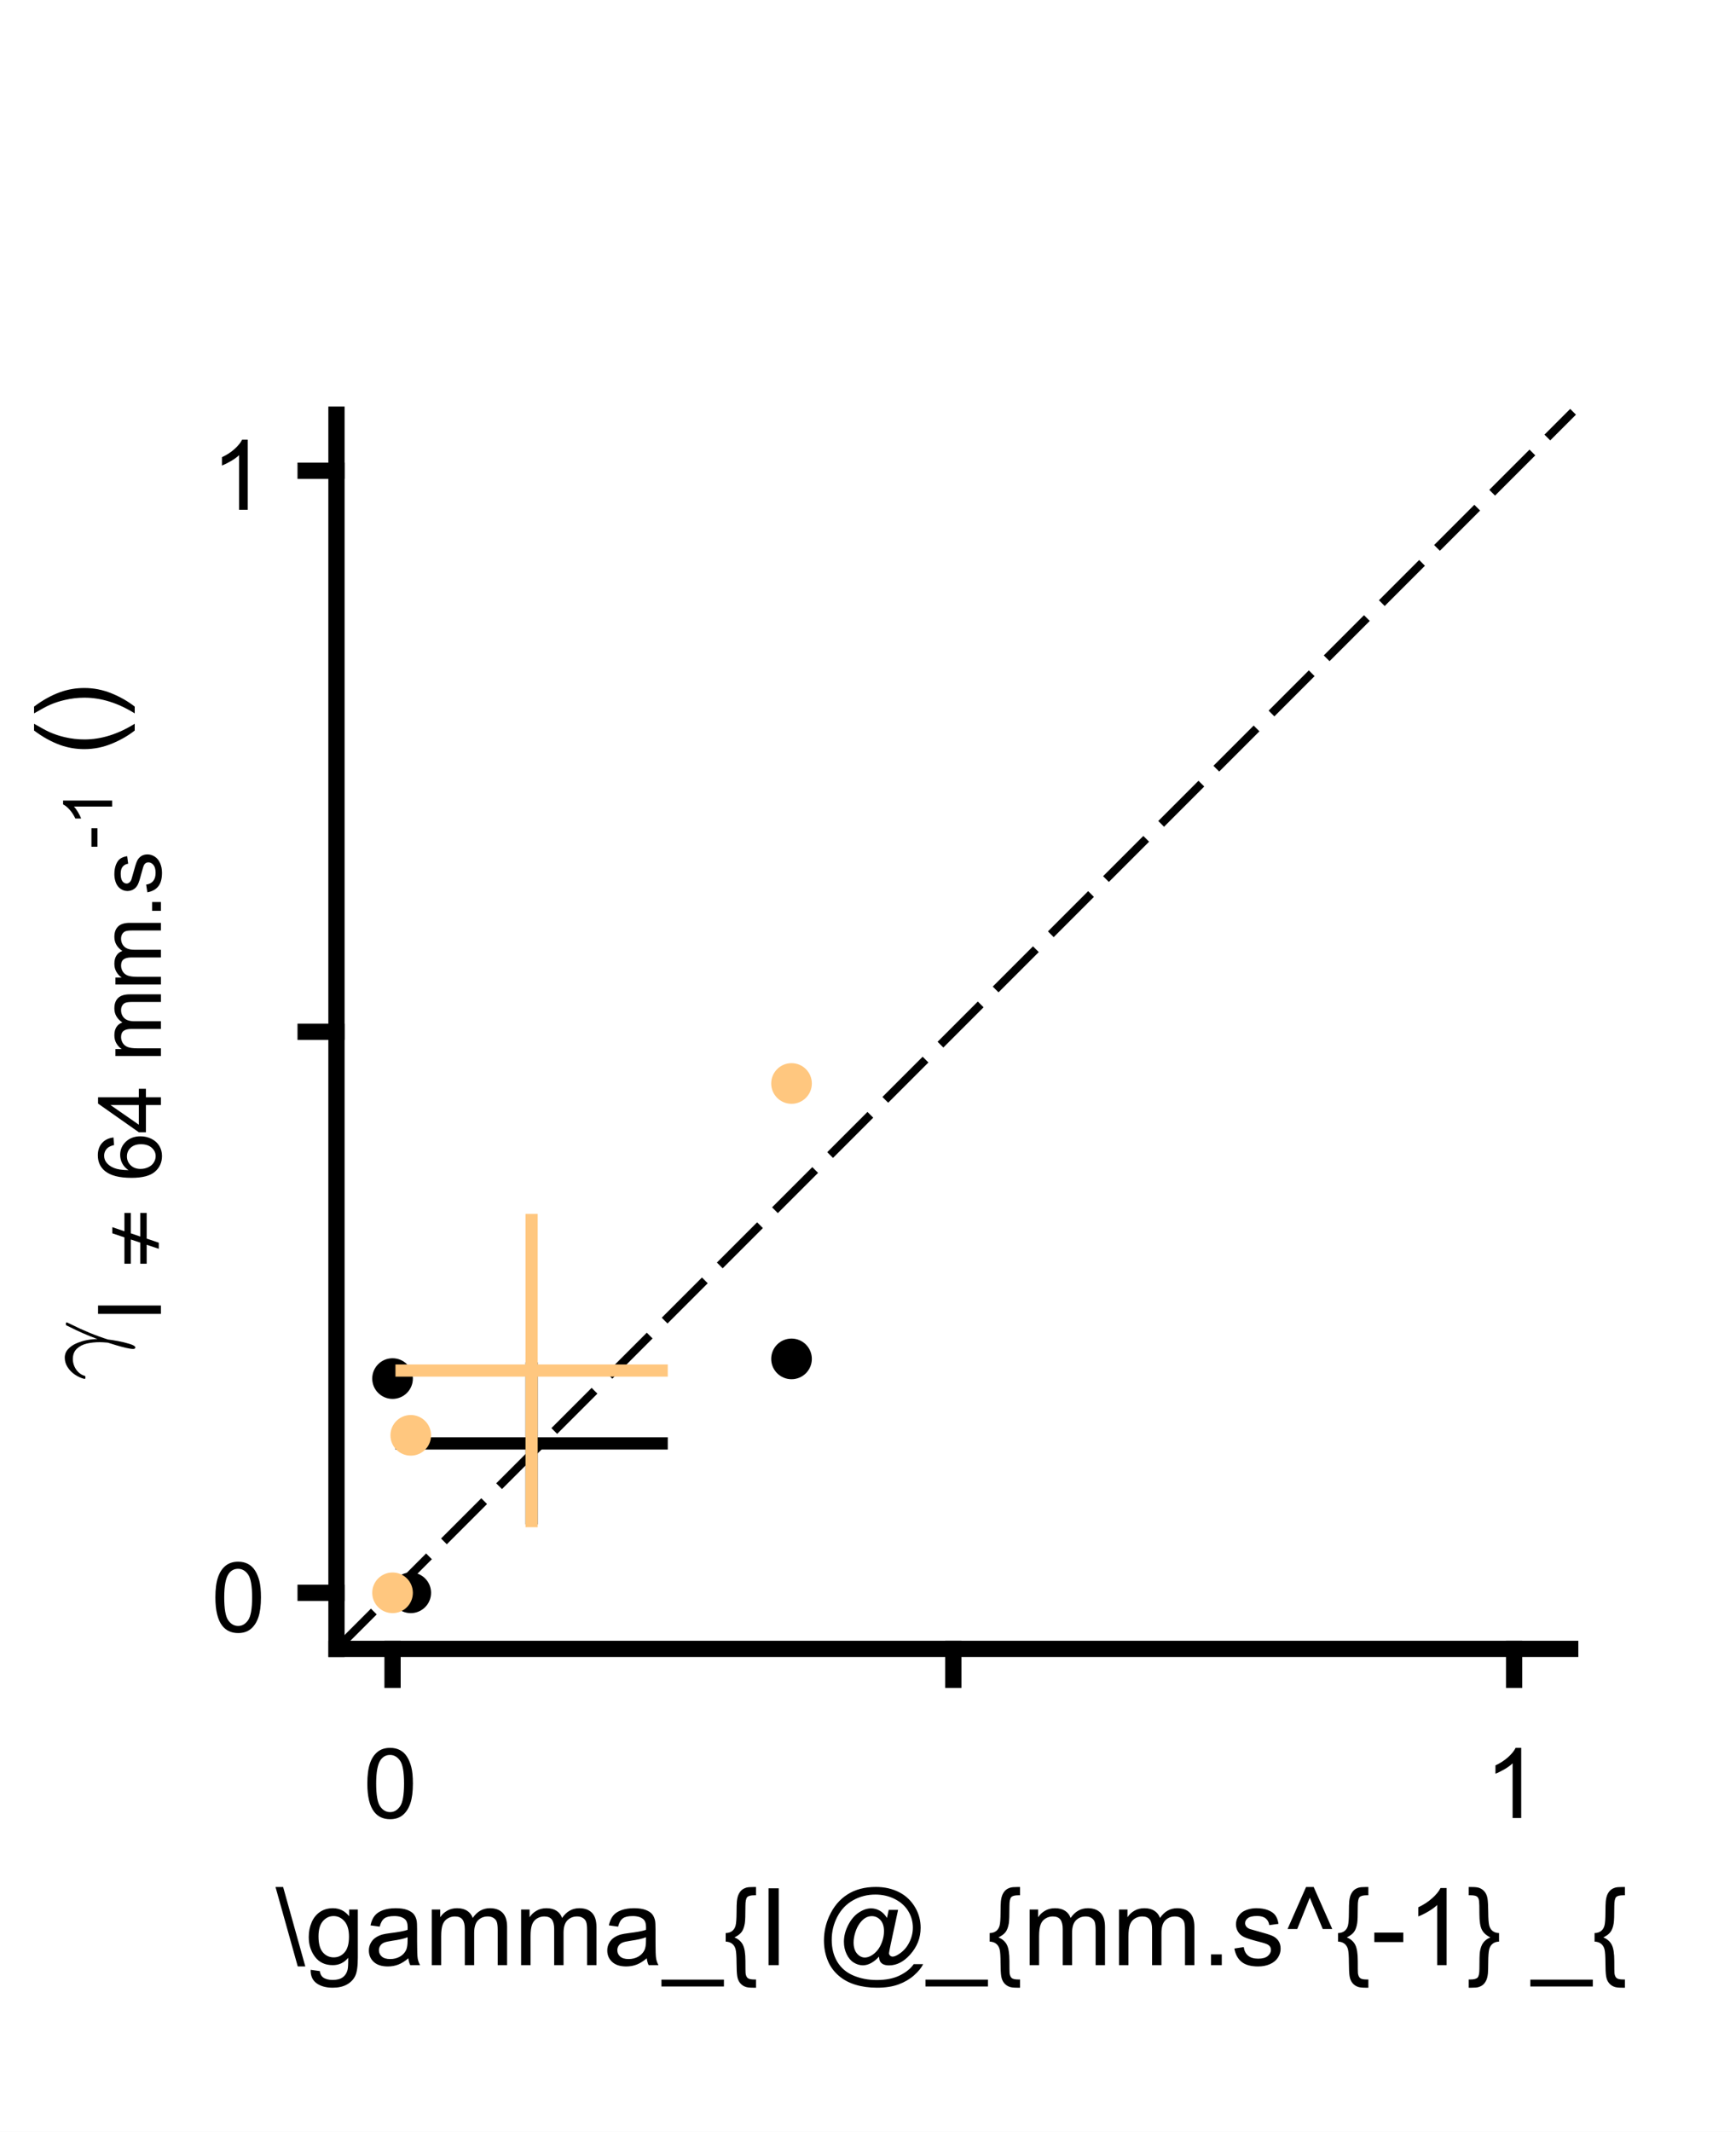 <?xml version="1.0"?>
<!DOCTYPE svg PUBLIC '-//W3C//DTD SVG 1.0//EN'
          'http://www.w3.org/TR/2001/REC-SVG-20010904/DTD/svg10.dtd'>
<svg xmlns:xlink="http://www.w3.org/1999/xlink" style="fill-opacity:1; color-rendering:auto; color-interpolation:auto; text-rendering:auto; stroke:black; stroke-linecap:square; stroke-miterlimit:10; shape-rendering:auto; stroke-opacity:1; fill:black; stroke-dasharray:none; font-weight:normal; stroke-width:1; font-family:'Dialog'; font-style:normal; stroke-linejoin:miter; font-size:12px; stroke-dashoffset:0; image-rendering:auto;" width="356" height="437" xmlns="http://www.w3.org/2000/svg"
><rect width="100%" height="100%" fill="#808080" stroke="none"/><!--Generated by the Batik Graphics2D SVG Generator--><defs id="genericDefs"
  /><g
  ><defs id="defs1"
    ><clipPath clipPathUnits="userSpaceOnUse" id="clipPath1"
      ><path d="M0 0 L356 0 L356 437 L0 437 L0 0 Z"
      /></clipPath
    ></defs
    ><g style="fill:white; stroke:white;"
    ><rect x="0" y="0" width="356" style="clip-path:url(#clipPath1); stroke:none;" height="437"
    /></g
    ><g style="fill:white; text-rendering:optimizeSpeed; color-rendering:optimizeSpeed; image-rendering:optimizeSpeed; shape-rendering:crispEdges; stroke:white; color-interpolation:sRGB;"
    ><rect x="0" width="356" height="437" y="0" style="stroke:none;"
    /></g
    ><g style="stroke-linecap:butt; text-rendering:geometricPrecision; image-rendering:optimizeQuality; color-rendering:optimizeQuality; stroke-linejoin:bevel; stroke-dasharray:10,6; color-interpolation:linearRGB; stroke-width:1.667; stroke-miterlimit:1;"
    ><line y2="85" style="fill:none;" x1="69" x2="322" y1="338"
    /></g
    ><g style="text-rendering:geometricPrecision; color-rendering:optimizeQuality; color-interpolation:linearRGB; image-rendering:optimizeQuality;" transform="translate(162.317,278.551)"
    ><circle r="4.167" style="stroke:none;" cx="0" cy="0"
      /><circle r="4.167" style="stroke:none;" cx="0" transform="translate(-81.817,4.034)" cy="0"
      /><circle r="4.167" style="stroke:none;" cx="0" transform="translate(-78.084,47.949)" cy="0"
    /></g
    ><g style="stroke-linecap:butt; text-rendering:geometricPrecision; color-rendering:optimizeQuality; image-rendering:optimizeQuality; stroke-linejoin:round; color-interpolation:linearRGB; stroke-width:2.5;"
    ><line y2="295.879" style="fill:none;" x1="82.345" x2="135.689" y1="295.879"
      /><line y2="280.524" style="fill:none;" x1="109.016" x2="109.016" y1="311.234"
    /></g
    ><g transform="translate(162.317,222.097)" style="fill:rgb(255,199,127); text-rendering:geometricPrecision; color-rendering:optimizeQuality; image-rendering:optimizeQuality; color-interpolation:linearRGB; stroke:rgb(255,199,127);"
    ><circle r="4.167" style="stroke:none;" cx="0" cy="0"
      /><circle r="4.167" style="stroke:none;" cx="0" transform="translate(-81.817,104.403)" cy="0"
      /><circle r="4.167" style="stroke:none;" cx="0" transform="translate(-78.084,72.123)" cy="0"
    /></g
    ><g style="stroke-linecap:butt; fill:rgb(255,199,127); text-rendering:geometricPrecision; image-rendering:optimizeQuality; color-rendering:optimizeQuality; stroke-linejoin:round; stroke:rgb(255,199,127); color-interpolation:linearRGB; stroke-width:2.5;"
    ><line y2="280.939" style="fill:none;" x1="82.345" x2="135.689" y1="280.939"
      /><line y2="250.077" style="fill:none;" x1="109.016" x2="109.016" y1="311.8"
    /></g
    ><g style="text-rendering:geometricPrecision; stroke-width:3.333; color-interpolation:linearRGB; color-rendering:optimizeQuality; image-rendering:optimizeQuality; stroke-linejoin:round;"
    ><line y2="338" style="fill:none;" x1="69" x2="322" y1="338"
      /><line y2="344.325" style="fill:none;" x1="80.5" x2="80.5" y1="338"
      /><line y2="344.325" style="fill:none;" x1="195.5" x2="195.5" y1="338"
      /><line y2="344.325" style="fill:none;" x1="310.5" x2="310.5" y1="338"
    /></g
    ><g transform="translate(80.5,351.658)" style="font-size:20px; text-rendering:geometricPrecision; color-rendering:optimizeQuality; image-rendering:optimizeQuality; font-family:'SansSerif'; color-interpolation:linearRGB;"
    ><path style="stroke:none;" d="M-5.172 13.938 Q-5.172 11.406 -4.648 9.852 Q-4.125 8.297 -3.094 7.461 Q-2.062 6.625 -0.5 6.625 Q0.656 6.625 1.523 7.086 Q2.391 7.547 2.953 8.422 Q3.516 9.297 3.844 10.555 Q4.172 11.812 4.172 13.938 Q4.172 16.453 3.648 18 Q3.125 19.547 2.102 20.398 Q1.078 21.25 -0.5 21.25 Q-2.578 21.25 -3.75 19.766 Q-5.172 17.969 -5.172 13.938 ZM-3.359 13.938 Q-3.359 17.469 -2.539 18.633 Q-1.719 19.797 -0.5 19.797 Q0.703 19.797 1.531 18.625 Q2.359 17.453 2.359 13.938 Q2.359 10.406 1.531 9.242 Q0.703 8.078 -0.516 8.078 Q-1.734 8.078 -2.453 9.109 Q-3.359 10.406 -3.359 13.938 Z"
    /></g
    ><g transform="translate(310.5,351.658)" style="font-size:20px; text-rendering:geometricPrecision; color-rendering:optimizeQuality; image-rendering:optimizeQuality; font-family:'SansSerif'; color-interpolation:linearRGB;"
    ><path style="stroke:none;" d="M1.453 21 L-0.312 21 L-0.312 9.797 Q-0.938 10.406 -1.969 11.008 Q-3 11.609 -3.828 11.922 L-3.828 10.219 Q-2.344 9.531 -1.242 8.539 Q-0.141 7.547 0.312 6.625 L1.453 6.625 L1.453 21 Z"
    /></g
    ><g transform="translate(195.5,379.825)" style="font-size:22px; text-rendering:geometricPrecision; color-rendering:optimizeQuality; image-rendering:optimizeQuality; font-family:'SansSerif'; color-interpolation:linearRGB;"
    ><path style="stroke:none;" d="M-134.438 23.266 L-139 6.984 L-137.438 6.984 L-132.891 23.266 L-134.438 23.266 ZM-131.794 23.953 L-129.919 24.219 Q-129.794 25.094 -129.263 25.5 Q-128.544 26.031 -127.294 26.031 Q-125.95 26.031 -125.216 25.492 Q-124.481 24.953 -124.231 23.984 Q-124.075 23.391 -124.091 21.5 Q-125.356 23 -127.247 23 Q-129.606 23 -130.895 21.305 Q-132.185 19.609 -132.185 17.234 Q-132.185 15.594 -131.591 14.219 Q-130.997 12.844 -129.872 12.086 Q-128.747 11.328 -127.231 11.328 Q-125.216 11.328 -123.903 12.969 L-123.903 11.594 L-122.122 11.594 L-122.122 21.453 Q-122.122 24.125 -122.669 25.234 Q-123.216 26.344 -124.388 26.984 Q-125.56 27.625 -127.278 27.625 Q-129.325 27.625 -130.583 26.711 Q-131.841 25.797 -131.794 23.953 ZM-130.185 17.094 Q-130.185 19.344 -129.294 20.375 Q-128.403 21.406 -127.06 21.406 Q-125.731 21.406 -124.833 20.375 Q-123.935 19.344 -123.935 17.156 Q-123.935 15.062 -124.864 14 Q-125.794 12.938 -127.091 12.938 Q-128.388 12.938 -129.286 13.984 Q-130.185 15.031 -130.185 17.094 ZM-111.762 21.594 Q-112.824 22.5 -113.824 22.883 Q-114.824 23.266 -115.965 23.266 Q-117.84 23.266 -118.848 22.344 Q-119.856 21.422 -119.856 19.984 Q-119.856 19.156 -119.473 18.461 Q-119.09 17.766 -118.473 17.352 Q-117.856 16.938 -117.09 16.719 Q-116.512 16.562 -115.371 16.422 Q-113.027 16.141 -111.918 15.766 Q-111.902 15.359 -111.902 15.25 Q-111.902 14.078 -112.449 13.594 Q-113.199 12.938 -114.652 12.938 Q-116.027 12.938 -116.676 13.414 Q-117.324 13.891 -117.637 15.109 L-119.527 14.844 Q-119.262 13.625 -118.676 12.883 Q-118.09 12.141 -116.973 11.734 Q-115.856 11.328 -114.371 11.328 Q-112.918 11.328 -112.004 11.672 Q-111.09 12.016 -110.66 12.539 Q-110.231 13.062 -110.059 13.859 Q-109.965 14.359 -109.965 15.641 L-109.965 18.219 Q-109.965 20.922 -109.84 21.633 Q-109.715 22.344 -109.356 23 L-111.371 23 Q-111.668 22.391 -111.762 21.594 ZM-111.918 17.281 Q-112.965 17.703 -115.074 18 Q-116.262 18.172 -116.762 18.391 Q-117.262 18.609 -117.527 19.023 Q-117.793 19.438 -117.793 19.938 Q-117.793 20.719 -117.207 21.234 Q-116.621 21.75 -115.496 21.75 Q-114.371 21.75 -113.504 21.258 Q-112.637 20.766 -112.231 19.922 Q-111.918 19.266 -111.918 17.984 L-111.918 17.281 ZM-106.964 23 L-106.964 11.594 L-105.23 11.594 L-105.23 13.188 Q-104.698 12.359 -103.808 11.844 Q-102.917 11.328 -101.776 11.328 Q-100.511 11.328 -99.698 11.859 Q-98.886 12.391 -98.558 13.328 Q-97.198 11.328 -95.026 11.328 Q-93.339 11.328 -92.425 12.273 Q-91.511 13.219 -91.511 15.172 L-91.511 23 L-93.433 23 L-93.433 15.812 Q-93.433 14.656 -93.62 14.141 Q-93.808 13.625 -94.3 13.32 Q-94.792 13.016 -95.464 13.016 Q-96.667 13.016 -97.464 13.812 Q-98.261 14.609 -98.261 16.375 L-98.261 23 L-100.183 23 L-100.183 15.594 Q-100.183 14.297 -100.659 13.656 Q-101.136 13.016 -102.214 13.016 Q-103.026 13.016 -103.722 13.445 Q-104.417 13.875 -104.722 14.695 Q-105.026 15.516 -105.026 17.078 L-105.026 23 L-106.964 23 ZM-88.638 23 L-88.638 11.594 L-86.903 11.594 L-86.903 13.188 Q-86.372 12.359 -85.481 11.844 Q-84.591 11.328 -83.45 11.328 Q-82.185 11.328 -81.372 11.859 Q-80.56 12.391 -80.231 13.328 Q-78.872 11.328 -76.7 11.328 Q-75.013 11.328 -74.099 12.273 Q-73.185 13.219 -73.185 15.172 L-73.185 23 L-75.106 23 L-75.106 15.812 Q-75.106 14.656 -75.294 14.141 Q-75.481 13.625 -75.974 13.32 Q-76.466 13.016 -77.138 13.016 Q-78.341 13.016 -79.138 13.812 Q-79.935 14.609 -79.935 16.375 L-79.935 23 L-81.856 23 L-81.856 15.594 Q-81.856 14.297 -82.333 13.656 Q-82.81 13.016 -83.888 13.016 Q-84.7 13.016 -85.395 13.445 Q-86.091 13.875 -86.395 14.695 Q-86.7 15.516 -86.7 17.078 L-86.7 23 L-88.638 23 ZM-62.874 21.594 Q-63.937 22.5 -64.936 22.883 Q-65.936 23.266 -67.077 23.266 Q-68.952 23.266 -69.96 22.344 Q-70.968 21.422 -70.968 19.984 Q-70.968 19.156 -70.585 18.461 Q-70.202 17.766 -69.585 17.352 Q-68.968 16.938 -68.202 16.719 Q-67.624 16.562 -66.483 16.422 Q-64.14 16.141 -63.03 15.766 Q-63.015 15.359 -63.015 15.25 Q-63.015 14.078 -63.562 13.594 Q-64.311 12.938 -65.765 12.938 Q-67.14 12.938 -67.788 13.414 Q-68.436 13.891 -68.749 15.109 L-70.64 14.844 Q-70.374 13.625 -69.788 12.883 Q-69.202 12.141 -68.085 11.734 Q-66.968 11.328 -65.483 11.328 Q-64.03 11.328 -63.116 11.672 Q-62.202 12.016 -61.773 12.539 Q-61.343 13.062 -61.171 13.859 Q-61.077 14.359 -61.077 15.641 L-61.077 18.219 Q-61.077 20.922 -60.952 21.633 Q-60.827 22.344 -60.468 23 L-62.483 23 Q-62.78 22.391 -62.874 21.594 ZM-63.03 17.281 Q-64.077 17.703 -66.186 18 Q-67.374 18.172 -67.874 18.391 Q-68.374 18.609 -68.64 19.023 Q-68.905 19.438 -68.905 19.938 Q-68.905 20.719 -68.319 21.234 Q-67.733 21.75 -66.608 21.75 Q-65.483 21.75 -64.616 21.258 Q-63.749 20.766 -63.343 19.922 Q-63.03 19.266 -63.03 17.984 L-63.03 17.281 ZM-59.857 27.375 L-59.857 25.969 L-47.045 25.969 L-47.045 27.375 L-59.857 27.375 ZM-46.685 16.422 Q-45.856 16.406 -45.333 15.984 Q-44.81 15.562 -44.638 14.82 Q-44.466 14.078 -44.458 12.281 Q-44.45 10.484 -44.388 9.922 Q-44.294 9.016 -44.028 8.469 Q-43.763 7.922 -43.38 7.594 Q-42.997 7.266 -42.388 7.094 Q-41.981 6.984 -41.06 6.984 L-40.466 6.984 L-40.466 8.672 L-40.794 8.672 Q-41.919 8.672 -42.278 9.07 Q-42.638 9.469 -42.638 10.875 Q-42.638 13.688 -42.763 14.422 Q-42.95 15.578 -43.419 16.203 Q-43.888 16.828 -44.888 17.312 Q-43.7 17.797 -43.169 18.812 Q-42.638 19.828 -42.638 22.141 Q-42.638 24.234 -42.606 24.641 Q-42.513 25.359 -42.161 25.648 Q-41.81 25.938 -40.794 25.938 L-40.466 25.938 L-40.466 27.625 L-41.06 27.625 Q-42.122 27.625 -42.591 27.453 Q-43.278 27.219 -43.731 26.664 Q-44.185 26.109 -44.317 25.258 Q-44.45 24.406 -44.458 22.477 Q-44.466 20.547 -44.638 19.805 Q-44.81 19.062 -45.333 18.633 Q-45.856 18.203 -46.685 18.172 L-46.685 16.422 ZM-37.899 23 L-37.899 7.25 L-35.806 7.25 L-35.806 23 L-37.899 23 ZM-15.253 21.25 Q-15.94 22.047 -16.808 22.539 Q-17.675 23.031 -18.55 23.031 Q-19.503 23.031 -20.409 22.477 Q-21.315 21.922 -21.878 20.758 Q-22.44 19.594 -22.44 18.203 Q-22.44 16.5 -21.565 14.789 Q-20.69 13.078 -19.386 12.219 Q-18.081 11.359 -16.862 11.359 Q-15.925 11.359 -15.073 11.844 Q-14.222 12.328 -13.612 13.328 L-13.253 11.672 L-11.331 11.672 L-12.878 18.875 Q-13.19 20.375 -13.19 20.547 Q-13.19 20.828 -12.972 21.039 Q-12.753 21.25 -12.44 21.25 Q-11.878 21.25 -10.956 20.594 Q-9.722 19.734 -9.011 18.289 Q-8.3 16.844 -8.3 15.312 Q-8.3 13.516 -9.222 11.961 Q-10.144 10.406 -11.964 9.469 Q-13.784 8.531 -15.987 8.531 Q-18.487 8.531 -20.565 9.703 Q-22.644 10.875 -23.792 13.078 Q-24.94 15.281 -24.94 17.797 Q-24.94 20.422 -23.792 22.32 Q-22.644 24.219 -20.48 25.133 Q-18.315 26.047 -15.69 26.047 Q-12.878 26.047 -10.972 25.102 Q-9.065 24.156 -8.128 22.797 L-6.19 22.797 Q-6.737 23.922 -8.065 25.094 Q-9.394 26.266 -11.229 26.945 Q-13.065 27.625 -15.659 27.625 Q-18.05 27.625 -20.058 27.016 Q-22.065 26.406 -23.487 25.18 Q-24.909 23.953 -25.628 22.344 Q-26.534 20.312 -26.534 17.969 Q-26.534 15.344 -25.456 12.969 Q-24.144 10.062 -21.73 8.516 Q-19.315 6.969 -15.878 6.969 Q-13.222 6.969 -11.097 8.055 Q-8.972 9.141 -7.753 11.297 Q-6.706 13.156 -6.706 15.344 Q-6.706 18.453 -8.894 20.875 Q-10.862 23.047 -13.175 23.047 Q-13.925 23.047 -14.378 22.82 Q-14.831 22.594 -15.05 22.172 Q-15.19 21.906 -15.253 21.25 ZM-20.456 18.344 Q-20.456 19.812 -19.753 20.625 Q-19.05 21.438 -18.144 21.438 Q-17.55 21.438 -16.886 21.078 Q-16.222 20.719 -15.612 20.008 Q-15.003 19.297 -14.612 18.211 Q-14.222 17.125 -14.222 16.031 Q-14.222 14.562 -14.948 13.758 Q-15.675 12.953 -16.722 12.953 Q-17.409 12.953 -18.019 13.305 Q-18.628 13.656 -19.198 14.43 Q-19.769 15.203 -20.112 16.305 Q-20.456 17.406 -20.456 18.344 ZM-5.717 27.375 L-5.717 25.969 L7.096 25.969 L7.096 27.375 L-5.717 27.375 ZM7.456 16.422 Q8.284 16.406 8.808 15.984 Q9.331 15.562 9.503 14.82 Q9.675 14.078 9.683 12.281 Q9.69 10.484 9.753 9.922 Q9.847 9.016 10.112 8.469 Q10.378 7.922 10.761 7.594 Q11.144 7.266 11.753 7.094 Q12.159 6.984 13.081 6.984 L13.675 6.984 L13.675 8.672 L13.347 8.672 Q12.222 8.672 11.862 9.07 Q11.503 9.469 11.503 10.875 Q11.503 13.688 11.378 14.422 Q11.19 15.578 10.722 16.203 Q10.253 16.828 9.253 17.312 Q10.44 17.797 10.972 18.812 Q11.503 19.828 11.503 22.141 Q11.503 24.234 11.534 24.641 Q11.628 25.359 11.979 25.648 Q12.331 25.938 13.347 25.938 L13.675 25.938 L13.675 27.625 L13.081 27.625 Q12.019 27.625 11.55 27.453 Q10.862 27.219 10.409 26.664 Q9.956 26.109 9.823 25.258 Q9.69 24.406 9.683 22.477 Q9.675 20.547 9.503 19.805 Q9.331 19.062 8.808 18.633 Q8.284 18.203 7.456 18.172 L7.456 16.422 ZM15.648 23 L15.648 11.594 L17.382 11.594 L17.382 13.188 Q17.913 12.359 18.804 11.844 Q19.694 11.328 20.835 11.328 Q22.101 11.328 22.913 11.859 Q23.726 12.391 24.054 13.328 Q25.413 11.328 27.585 11.328 Q29.273 11.328 30.186 12.273 Q31.101 13.219 31.101 15.172 L31.101 23 L29.179 23 L29.179 15.812 Q29.179 14.656 28.991 14.141 Q28.804 13.625 28.311 13.32 Q27.819 13.016 27.148 13.016 Q25.944 13.016 25.148 13.812 Q24.351 14.609 24.351 16.375 L24.351 23 L22.429 23 L22.429 15.594 Q22.429 14.297 21.952 13.656 Q21.476 13.016 20.398 13.016 Q19.585 13.016 18.89 13.445 Q18.194 13.875 17.89 14.695 Q17.585 15.516 17.585 17.078 L17.585 23 L15.648 23 ZM33.974 23 L33.974 11.594 L35.708 11.594 L35.708 13.188 Q36.239 12.359 37.13 11.844 Q38.02 11.328 39.161 11.328 Q40.427 11.328 41.239 11.859 Q42.052 12.391 42.38 13.328 Q43.739 11.328 45.911 11.328 Q47.599 11.328 48.513 12.273 Q49.427 13.219 49.427 15.172 L49.427 23 L47.505 23 L47.505 15.812 Q47.505 14.656 47.317 14.141 Q47.13 13.625 46.638 13.32 Q46.145 13.016 45.474 13.016 Q44.27 13.016 43.474 13.812 Q42.677 14.609 42.677 16.375 L42.677 23 L40.755 23 L40.755 15.594 Q40.755 14.297 40.278 13.656 Q39.802 13.016 38.724 13.016 Q37.911 13.016 37.216 13.445 Q36.52 13.875 36.216 14.695 Q35.911 15.516 35.911 17.078 L35.911 23 L33.974 23 ZM52.847 23 L52.847 20.797 L55.05 20.797 L55.05 23 L52.847 23 ZM57.631 19.594 L59.553 19.297 Q59.709 20.438 60.443 21.055 Q61.178 21.672 62.506 21.672 Q63.834 21.672 64.482 21.125 Q65.131 20.578 65.131 19.859 Q65.131 19.203 64.553 18.828 Q64.162 18.562 62.584 18.172 Q60.443 17.625 59.623 17.234 Q58.803 16.844 58.381 16.148 Q57.959 15.453 57.959 14.625 Q57.959 13.859 58.31 13.211 Q58.662 12.562 59.256 12.125 Q59.709 11.797 60.49 11.562 Q61.272 11.328 62.162 11.328 Q63.506 11.328 64.522 11.719 Q65.537 12.109 66.022 12.766 Q66.506 13.422 66.678 14.531 L64.787 14.797 Q64.662 13.906 64.045 13.414 Q63.428 12.922 62.303 12.922 Q60.959 12.922 60.397 13.359 Q59.834 13.797 59.834 14.391 Q59.834 14.766 60.068 15.078 Q60.303 15.391 60.803 15.594 Q61.1 15.688 62.506 16.078 Q64.568 16.625 65.381 16.977 Q66.193 17.328 66.654 17.992 Q67.115 18.656 67.115 19.641 Q67.115 20.609 66.553 21.469 Q65.99 22.328 64.92 22.797 Q63.85 23.266 62.506 23.266 Q60.287 23.266 59.123 22.336 Q57.959 21.406 57.631 19.594 ZM70.522 15.594 L68.537 15.594 L72.334 6.984 L73.897 6.984 L77.709 15.594 L75.756 15.594 L73.1 9.172 L70.522 15.594 ZM78.892 16.422 Q79.72 16.406 80.243 15.984 Q80.767 15.562 80.939 14.82 Q81.11 14.078 81.118 12.281 Q81.126 10.484 81.189 9.922 Q81.282 9.016 81.548 8.469 Q81.814 7.922 82.196 7.594 Q82.579 7.266 83.189 7.094 Q83.595 6.984 84.517 6.984 L85.11 6.984 L85.11 8.672 L84.782 8.672 Q83.657 8.672 83.298 9.07 Q82.939 9.469 82.939 10.875 Q82.939 13.688 82.814 14.422 Q82.626 15.578 82.157 16.203 Q81.689 16.828 80.689 17.312 Q81.876 17.797 82.407 18.812 Q82.939 19.828 82.939 22.141 Q82.939 24.234 82.97 24.641 Q83.064 25.359 83.415 25.648 Q83.767 25.938 84.782 25.938 L85.11 25.938 L85.11 27.625 L84.517 27.625 Q83.454 27.625 82.985 27.453 Q82.298 27.219 81.845 26.664 Q81.392 26.109 81.259 25.258 Q81.126 24.406 81.118 22.477 Q81.11 20.547 80.939 19.805 Q80.767 19.062 80.243 18.633 Q79.72 18.203 78.892 18.172 L78.892 16.422 ZM86.333 18.266 L86.333 16.328 L92.27 16.328 L92.27 18.266 L86.333 18.266 ZM101.159 23 L99.222 23 L99.222 10.672 Q98.519 11.344 97.386 12.008 Q96.253 12.672 95.347 13.016 L95.347 11.141 Q96.972 10.375 98.19 9.289 Q99.409 8.203 99.909 7.188 L101.159 7.188 L101.159 23 ZM111.91 16.422 L111.91 18.172 Q111.082 18.203 110.566 18.633 Q110.051 19.062 109.879 19.797 Q109.707 20.531 109.691 22.328 Q109.676 24.125 109.629 24.688 Q109.535 25.594 109.269 26.141 Q109.004 26.688 108.621 27.016 Q108.238 27.344 107.629 27.516 Q107.223 27.625 106.301 27.625 L105.691 27.625 L105.691 25.938 L106.035 25.938 Q107.144 25.938 107.512 25.539 Q107.879 25.141 107.879 23.734 Q107.879 21.047 107.973 20.328 Q108.144 19.125 108.66 18.414 Q109.176 17.703 110.129 17.312 Q108.894 16.719 108.387 15.742 Q107.879 14.766 107.879 12.469 Q107.879 10.359 107.816 9.953 Q107.754 9.234 107.402 8.953 Q107.051 8.672 106.035 8.672 L105.691 8.672 L105.691 6.984 L106.301 6.984 Q107.348 6.984 107.816 7.156 Q108.504 7.391 108.957 7.953 Q109.41 8.516 109.543 9.359 Q109.676 10.203 109.691 12.141 Q109.707 14.078 109.879 14.812 Q110.051 15.547 110.566 15.977 Q111.082 16.406 111.91 16.422 ZM118.323 27.375 L118.323 25.969 L131.136 25.969 L131.136 27.375 L118.323 27.375 ZM131.496 16.422 Q132.324 16.406 132.848 15.984 Q133.371 15.562 133.543 14.82 Q133.715 14.078 133.723 12.281 Q133.731 10.484 133.793 9.922 Q133.887 9.016 134.152 8.469 Q134.418 7.922 134.801 7.594 Q135.184 7.266 135.793 7.094 Q136.199 6.984 137.121 6.984 L137.715 6.984 L137.715 8.672 L137.387 8.672 Q136.262 8.672 135.902 9.07 Q135.543 9.469 135.543 10.875 Q135.543 13.688 135.418 14.422 Q135.231 15.578 134.762 16.203 Q134.293 16.828 133.293 17.312 Q134.481 17.797 135.012 18.812 Q135.543 19.828 135.543 22.141 Q135.543 24.234 135.574 24.641 Q135.668 25.359 136.019 25.648 Q136.371 25.938 137.387 25.938 L137.715 25.938 L137.715 27.625 L137.121 27.625 Q136.059 27.625 135.59 27.453 Q134.902 27.219 134.449 26.664 Q133.996 26.109 133.863 25.258 Q133.731 24.406 133.723 22.477 Q133.715 20.547 133.543 19.805 Q133.371 19.062 132.848 18.633 Q132.324 18.203 131.496 18.172 L131.496 16.422 Z"
    /></g
    ><g style="text-rendering:geometricPrecision; stroke-width:3.333; color-interpolation:linearRGB; color-rendering:optimizeQuality; image-rendering:optimizeQuality; stroke-linejoin:round;"
    ><line y2="85" style="fill:none;" x1="69" x2="69" y1="338"
      /><line y2="326.5" style="fill:none;" x1="69" x2="62.675" y1="326.5"
      /><line y2="211.5" style="fill:none;" x1="69" x2="62.675" y1="211.5"
      /><line y2="96.5" style="fill:none;" x1="69" x2="62.675" y1="96.5"
    /></g
    ><g transform="translate(55.342,326.5)" style="font-size:20px; text-rendering:geometricPrecision; color-rendering:optimizeQuality; image-rendering:optimizeQuality; font-family:'SansSerif'; color-interpolation:linearRGB;"
    ><path style="stroke:none;" d="M-11.172 0.938 Q-11.172 -1.594 -10.648 -3.148 Q-10.125 -4.703 -9.094 -5.539 Q-8.062 -6.375 -6.5 -6.375 Q-5.344 -6.375 -4.477 -5.914 Q-3.609 -5.453 -3.047 -4.578 Q-2.484 -3.703 -2.156 -2.445 Q-1.828 -1.188 -1.828 0.938 Q-1.828 3.453 -2.352 5 Q-2.875 6.547 -3.898 7.398 Q-4.922 8.25 -6.5 8.25 Q-8.578 8.25 -9.75 6.766 Q-11.172 4.969 -11.172 0.938 ZM-9.359 0.938 Q-9.359 4.469 -8.539 5.633 Q-7.719 6.797 -6.5 6.797 Q-5.297 6.797 -4.469 5.625 Q-3.641 4.453 -3.641 0.938 Q-3.641 -2.594 -4.469 -3.758 Q-5.297 -4.922 -6.516 -4.922 Q-7.734 -4.922 -8.453 -3.891 Q-9.359 -2.594 -9.359 0.938 Z"
    /></g
    ><g transform="translate(55.342,96.5)" style="font-size:20px; text-rendering:geometricPrecision; color-rendering:optimizeQuality; image-rendering:optimizeQuality; font-family:'SansSerif'; color-interpolation:linearRGB;"
    ><path style="stroke:none;" d="M-4.547 8 L-6.312 8 L-6.312 -3.203 Q-6.938 -2.594 -7.969 -1.992 Q-9 -1.391 -9.828 -1.078 L-9.828 -2.781 Q-8.344 -3.469 -7.242 -4.461 Q-6.141 -5.453 -5.688 -6.375 L-4.547 -6.375 L-4.547 8 Z"
    /></g
    ><g transform="translate(23,283) rotate(-90)" style="font-size:22px; text-rendering:geometricPrecision; color-rendering:optimizeQuality; image-rendering:optimizeQuality; font-family:'mwb_cmmi10'; color-interpolation:linearRGB;"
    ><path style="stroke:none;" d="M6.484 4.312 Q6.484 3.812 6.703 2.867 Q6.922 1.922 7.242 0.852 Q7.562 -0.219 7.781 -0.906 Q7.875 -2 7.875 -2.562 Q7.875 -3.969 7.594 -5.188 Q7.312 -6.406 6.539 -7.234 Q5.766 -8.062 4.391 -8.062 Q3.656 -8.062 2.93 -7.75 Q2.203 -7.438 1.68 -6.875 Q1.156 -6.312 0.969 -5.609 Q0.922 -5.484 0.797 -5.484 L0.531 -5.484 Q0.359 -5.484 0.359 -5.672 L0.359 -5.75 Q0.609 -6.734 1.234 -7.656 Q1.859 -8.578 2.766 -9.148 Q3.672 -9.719 4.688 -9.719 Q5.719 -9.719 6.469 -9.023 Q7.219 -8.328 7.672 -7.25 Q8.125 -6.172 8.32 -5.078 Q8.516 -3.984 8.516 -3.016 Q9.625 -6.031 11 -8.719 L11.328 -9.422 Q11.391 -9.484 11.484 -9.484 L11.75 -9.484 Q11.922 -9.484 11.922 -9.281 Q11.922 -9.234 11.875 -9.156 L11.547 -8.469 Q10.594 -6.562 9.789 -4.609 Q8.984 -2.656 8.422 -0.844 Q8.344 -0.094 8.102 1.195 Q7.859 2.484 7.516 3.594 Q7.172 4.703 6.828 4.75 Q6.484 4.75 6.484 4.312 Z"
    /></g
    ><g transform="translate(33,271) rotate(-90)" style="font-size:17.6px; text-rendering:geometricPrecision; color-rendering:optimizeQuality; image-rendering:optimizeQuality; font-family:'SansSerif'; color-interpolation:linearRGB;"
    ><path style="stroke:none;" d="M1.672 0 L1.672 -12.891 L3.391 -12.891 L3.391 0 L1.672 0 Z"
    /></g
    ><g transform="translate(33,261) rotate(-90)" style="font-size:17.6px; text-rendering:geometricPrecision; color-rendering:optimizeQuality; image-rendering:optimizeQuality; font-family:serif; color-interpolation:linearRGB;"
    ><path style="stroke:none;" d="M5.844 -2.922 L1.953 -2.922 L1.953 -4.234 L6.281 -4.234 L6.922 -6.172 L1.953 -6.172 L1.953 -7.484 L7.359 -7.484 L8.188 -9.969 L9.453 -9.969 L8.609 -7.484 L12.359 -7.484 L12.359 -6.172 L8.188 -6.172 L7.531 -4.234 L12.359 -4.234 L12.359 -2.922 L7.109 -2.922 L6.266 -0.438 L5.016 -0.438 L5.844 -2.922 Z"
    /></g
    ><g transform="translate(33,247) rotate(-90)" style="font-size:17.6px; text-rendering:geometricPrecision; color-rendering:optimizeQuality; image-rendering:optimizeQuality; font-family:'SansSerif'; color-interpolation:linearRGB;"
    ><path style="stroke:none;" d="M13.841 -9.734 L12.279 -9.609 Q12.06 -10.531 11.669 -10.953 Q11.029 -11.641 10.091 -11.641 Q9.341 -11.641 8.763 -11.219 Q8.013 -10.672 7.583 -9.625 Q7.154 -8.578 7.138 -6.641 Q7.716 -7.516 8.537 -7.938 Q9.357 -8.359 10.263 -8.359 Q11.857 -8.359 12.966 -7.195 Q14.076 -6.031 14.076 -4.188 Q14.076 -2.969 13.552 -1.93 Q13.029 -0.891 12.115 -0.336 Q11.201 0.219 10.044 0.219 Q8.06 0.219 6.81 -1.234 Q5.56 -2.688 5.56 -6.031 Q5.56 -9.766 6.951 -11.469 Q8.154 -12.938 10.185 -12.938 Q11.716 -12.938 12.685 -12.086 Q13.654 -11.234 13.841 -9.734 ZM7.388 -4.172 Q7.388 -3.359 7.732 -2.609 Q8.076 -1.859 8.701 -1.469 Q9.326 -1.078 10.013 -1.078 Q11.013 -1.078 11.732 -1.891 Q12.451 -2.703 12.451 -4.094 Q12.451 -5.422 11.74 -6.195 Q11.029 -6.969 9.951 -6.969 Q8.873 -6.969 8.13 -6.195 Q7.388 -5.422 7.388 -4.172 ZM20.485 0 L20.485 -3.078 L14.907 -3.078 L14.907 -4.531 L20.782 -12.891 L22.079 -12.891 L22.079 -4.531 L23.814 -4.531 L23.814 -3.078 L22.079 -3.078 L22.079 0 L20.485 0 ZM20.485 -4.531 L20.485 -10.344 L16.454 -4.531 L20.485 -4.531 ZM30.533 0 L30.533 -9.328 L31.955 -9.328 L31.955 -8.031 Q32.393 -8.703 33.119 -9.125 Q33.846 -9.547 34.783 -9.547 Q35.815 -9.547 36.479 -9.117 Q37.143 -8.688 37.408 -7.906 Q38.518 -9.547 40.299 -9.547 Q41.69 -9.547 42.432 -8.773 Q43.174 -8 43.174 -6.406 L43.174 0 L41.611 0 L41.611 -5.875 Q41.611 -6.828 41.455 -7.25 Q41.299 -7.672 40.893 -7.922 Q40.486 -8.172 39.94 -8.172 Q38.955 -8.172 38.307 -7.516 Q37.658 -6.859 37.658 -5.422 L37.658 0 L36.08 0 L36.08 -6.062 Q36.08 -7.125 35.69 -7.648 Q35.299 -8.172 34.424 -8.172 Q33.752 -8.172 33.19 -7.82 Q32.627 -7.469 32.369 -6.797 Q32.111 -6.125 32.111 -4.844 L32.111 0 L30.533 0 ZM45.189 0 L45.189 -9.328 L46.611 -9.328 L46.611 -8.031 Q47.048 -8.703 47.775 -9.125 Q48.502 -9.547 49.439 -9.547 Q50.47 -9.547 51.134 -9.117 Q51.798 -8.688 52.064 -7.906 Q53.173 -9.547 54.955 -9.547 Q56.345 -9.547 57.087 -8.773 Q57.83 -8 57.83 -6.406 L57.83 0 L56.267 0 L56.267 -5.875 Q56.267 -6.828 56.111 -7.25 Q55.955 -7.672 55.548 -7.922 Q55.142 -8.172 54.595 -8.172 Q53.611 -8.172 52.962 -7.516 Q52.314 -6.859 52.314 -5.422 L52.314 0 L50.736 0 L50.736 -6.062 Q50.736 -7.125 50.345 -7.648 Q49.955 -8.172 49.08 -8.172 Q48.408 -8.172 47.845 -7.82 Q47.283 -7.469 47.025 -6.797 Q46.767 -6.125 46.767 -4.844 L46.767 0 L45.189 0 ZM60.298 0 L60.298 -1.797 L62.095 -1.797 L62.095 0 L60.298 0 ZM64.092 -2.781 L65.67 -3.031 Q65.795 -2.094 66.397 -1.594 Q66.999 -1.094 68.077 -1.094 Q69.17 -1.094 69.702 -1.539 Q70.233 -1.984 70.233 -2.578 Q70.233 -3.109 69.764 -3.422 Q69.436 -3.625 68.139 -3.953 Q66.405 -4.391 65.733 -4.711 Q65.061 -5.031 64.71 -5.602 Q64.358 -6.172 64.358 -6.859 Q64.358 -7.484 64.647 -8.016 Q64.936 -8.547 65.42 -8.891 Q65.795 -9.172 66.436 -9.359 Q67.077 -9.547 67.795 -9.547 Q68.905 -9.547 69.733 -9.227 Q70.561 -8.906 70.96 -8.367 Q71.358 -7.828 71.499 -6.922 L69.952 -6.719 Q69.842 -7.438 69.342 -7.844 Q68.842 -8.25 67.92 -8.25 Q66.827 -8.25 66.358 -7.891 Q65.889 -7.531 65.889 -7.047 Q65.889 -6.734 66.092 -6.484 Q66.28 -6.234 66.686 -6.062 Q66.936 -5.984 68.092 -5.656 Q69.764 -5.219 70.428 -4.93 Q71.092 -4.641 71.475 -4.094 Q71.858 -3.547 71.858 -2.75 Q71.858 -1.953 71.397 -1.25 Q70.936 -0.547 70.061 -0.164 Q69.186 0.219 68.092 0.219 Q66.264 0.219 65.311 -0.539 Q64.358 -1.297 64.092 -2.781 Z"
    /></g
    ><g transform="translate(23,174) rotate(-90)" style="font-size:14.08px; text-rendering:geometricPrecision; color-rendering:optimizeQuality; image-rendering:optimizeQuality; font-family:'SansSerif'; color-interpolation:linearRGB;"
    ><path style="stroke:none;" d="M0.438 -3.016 L0.438 -4.25 L4.219 -4.25 L4.219 -3.016 L0.438 -3.016 ZM9.902 0 L8.667 0 L8.667 -7.844 Q8.23 -7.422 7.503 -6.992 Q6.777 -6.562 6.214 -6.359 L6.214 -7.547 Q7.245 -8.031 8.019 -8.719 Q8.792 -9.406 9.105 -10.062 L9.902 -10.062 L9.902 0 Z"
    /></g
    ><g transform="translate(23,161) rotate(-90)" style="font-size:22px; text-rendering:geometricPrecision; color-rendering:optimizeQuality; image-rendering:optimizeQuality; font-family:'SansSerif'; color-interpolation:linearRGB;"
    ><path style="stroke:none;" d="M11.253 4.625 Q9.659 2.609 8.55 -0.094 Q7.44 -2.797 7.44 -5.703 Q7.44 -8.266 8.269 -10.609 Q9.237 -13.328 11.253 -16.016 L12.644 -16.016 Q11.347 -13.781 10.925 -12.828 Q10.269 -11.344 9.894 -9.734 Q9.425 -7.719 9.425 -5.688 Q9.425 -0.531 12.644 4.625 L11.253 4.625 ZM16.157 4.625 L14.767 4.625 Q17.985 -0.531 17.985 -5.688 Q17.985 -7.719 17.517 -9.703 Q17.157 -11.312 16.501 -12.797 Q16.079 -13.766 14.767 -16.016 L16.157 -16.016 Q18.173 -13.328 19.142 -10.609 Q19.97 -8.266 19.97 -5.703 Q19.97 -2.797 18.86 -0.094 Q17.751 2.609 16.157 4.625 Z"
    /></g
  ></g
></svg
>
